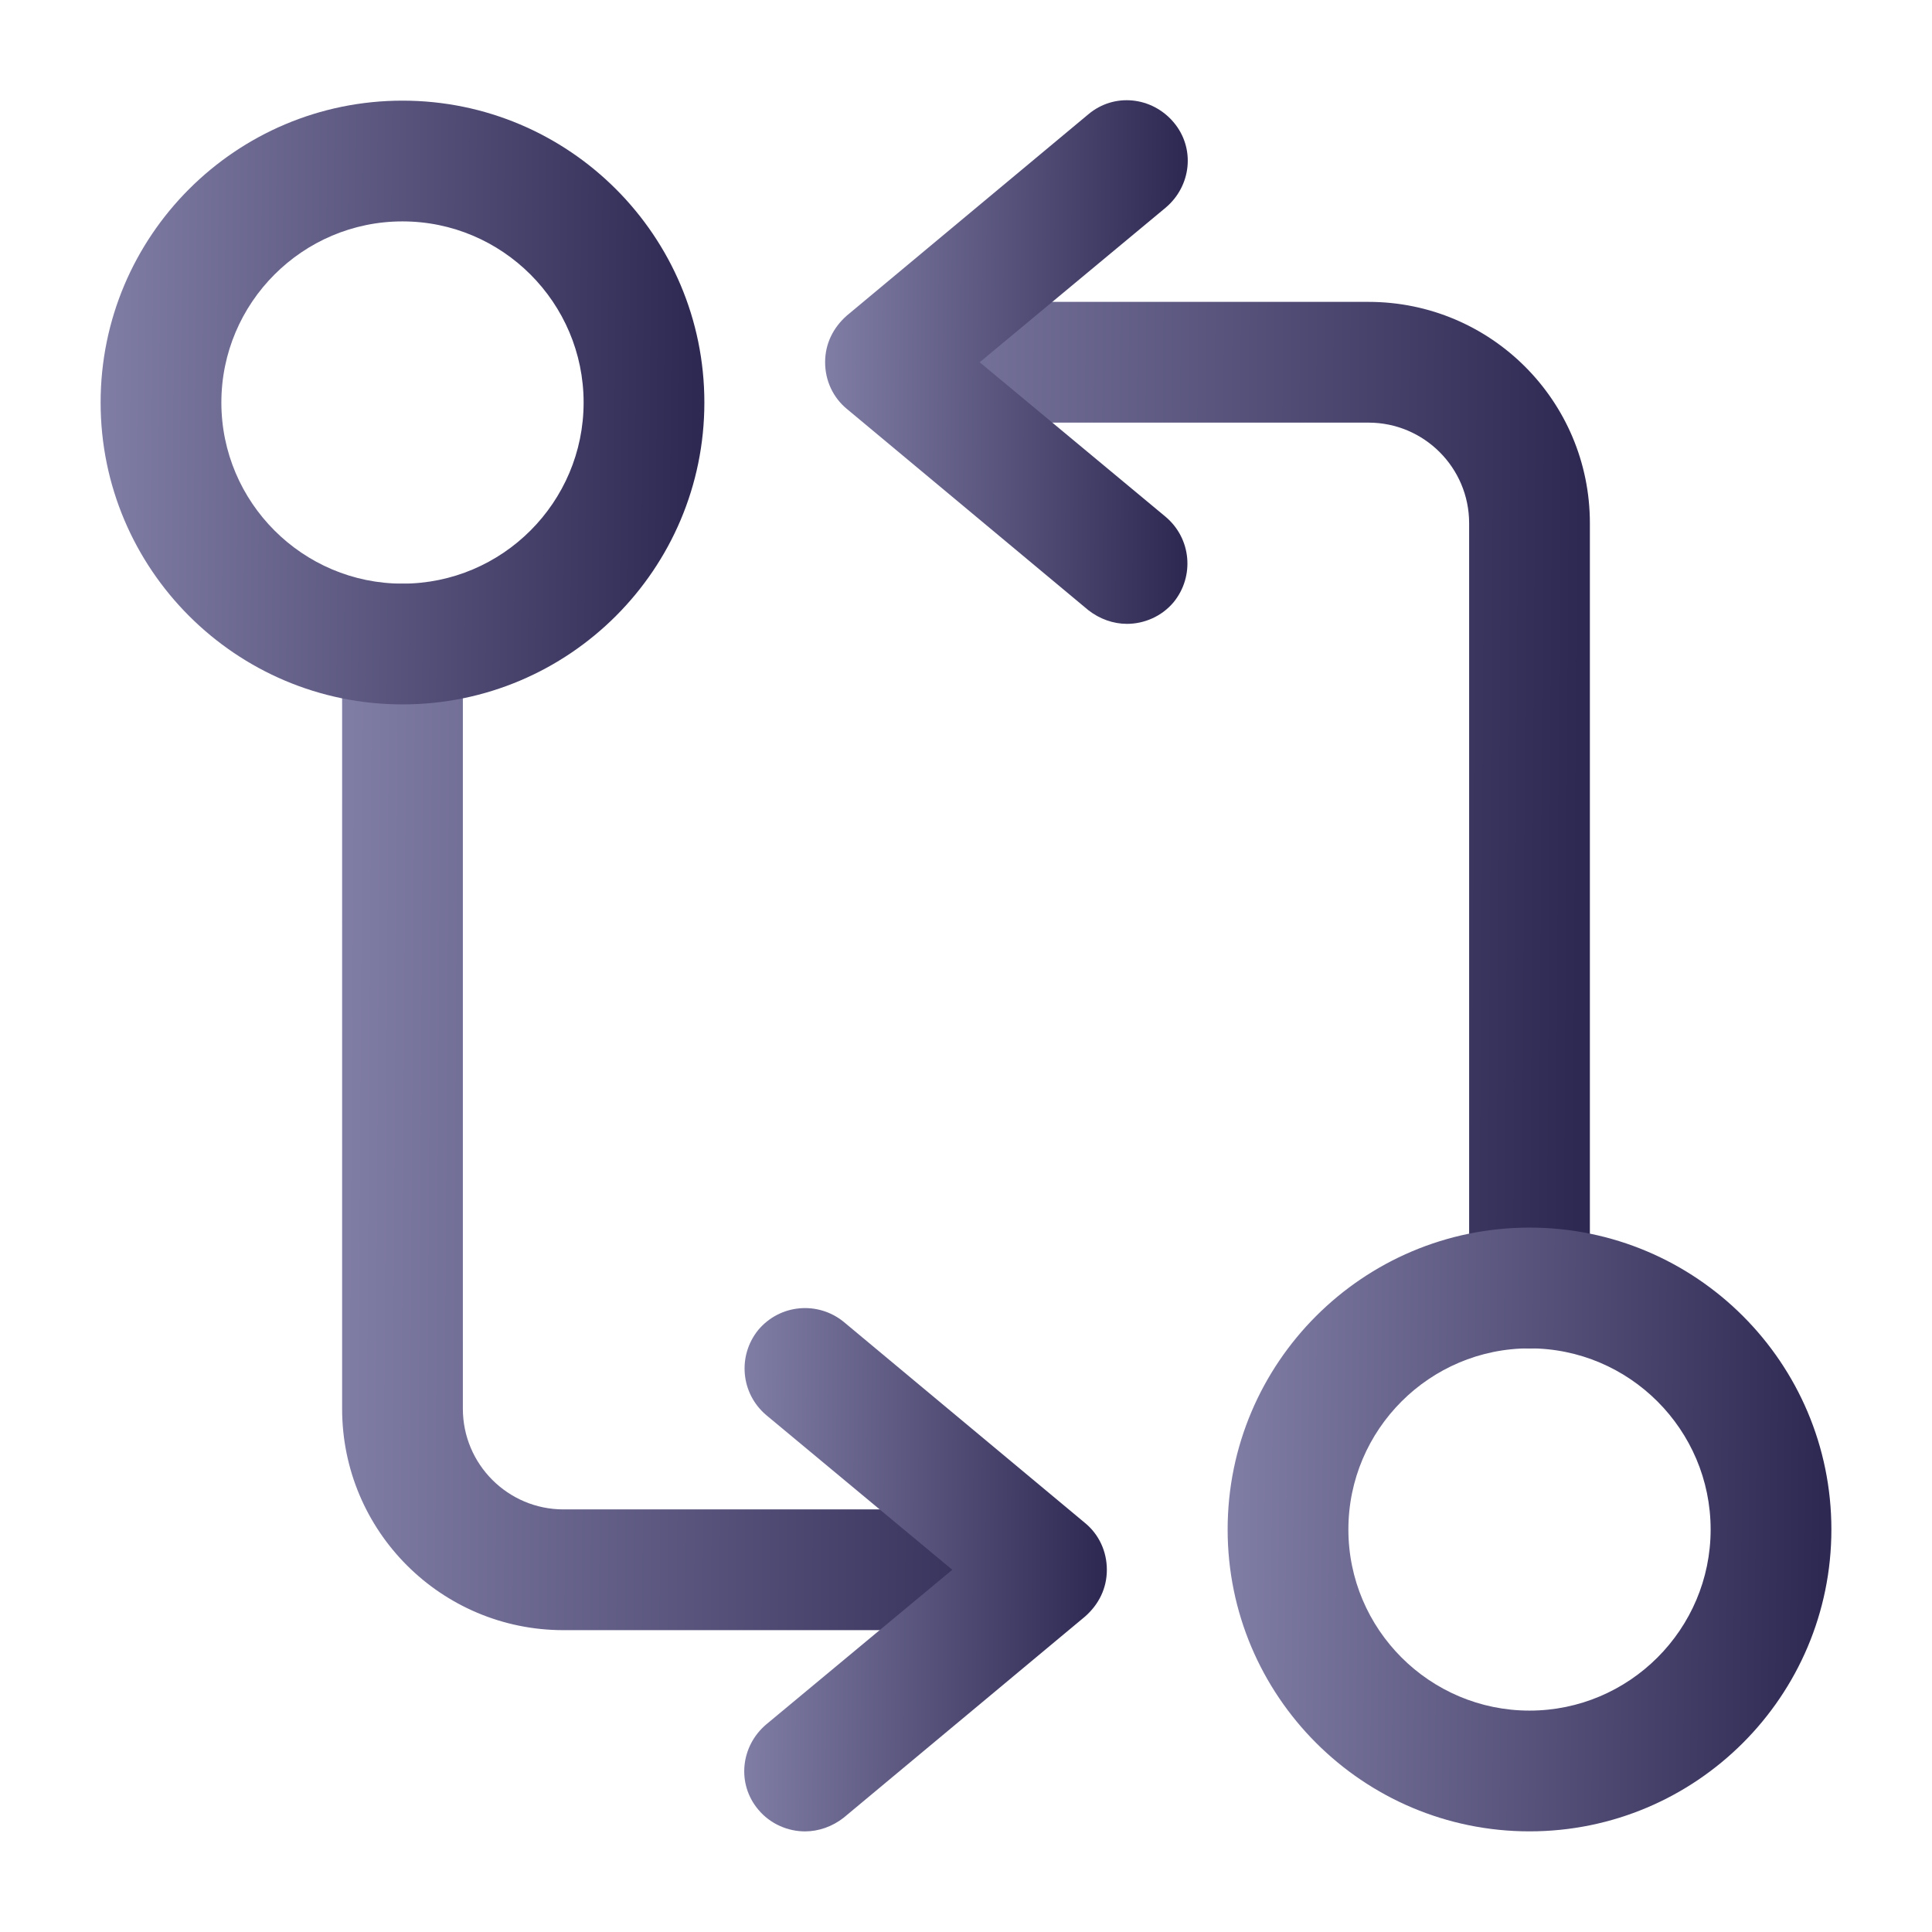 <svg width="64" height="64" viewBox="0 0 64 64" fill="none" xmlns="http://www.w3.org/2000/svg">
<path d="M50.667 44.667C49.573 44.667 48.667 43.76 48.667 42.667V17.333C48.667 15.493 47.173 14 45.333 14H30.667C29.573 14 28.667 13.093 28.667 12C28.667 10.907 29.573 10 30.667 10H45.333C49.387 10 52.667 13.28 52.667 17.333V42.667C52.667 43.76 51.76 44.667 50.667 44.667Z" fill="url(#paint0_linear_3952_15009)"/>
<path d="M37.333 20.666C36.88 20.666 36.427 20.506 36.053 20.213L28.053 13.546C27.6 13.173 27.333 12.613 27.333 12C27.333 11.386 27.6 10.853 28.053 10.453L36.053 3.786C36.907 3.066 38.16 3.2 38.88 4.053C39.6 4.907 39.467 6.16 38.613 6.88L32.453 12L38.613 17.12C39.467 17.84 39.573 19.093 38.88 19.946C38.48 20.426 37.893 20.666 37.333 20.666Z" fill="url(#paint1_linear_3952_15009)"/>
<path d="M50.667 60.666C45.147 60.666 40.667 56.186 40.667 50.666C40.667 45.146 45.147 40.666 50.667 40.666C56.187 40.666 60.667 45.146 60.667 50.666C60.667 56.186 56.187 60.666 50.667 60.666ZM50.667 44.666C47.36 44.666 44.667 47.359 44.667 50.666C44.667 53.973 47.36 56.666 50.667 56.666C53.973 56.666 56.667 53.973 56.667 50.666C56.667 47.359 53.973 44.666 50.667 44.666Z" fill="url(#paint2_linear_3952_15009)"/>
<path d="M33.333 54.001H18.667C14.613 54.001 11.333 50.721 11.333 46.667V21.334C11.333 20.241 12.24 19.334 13.333 19.334C14.427 19.334 15.333 20.241 15.333 21.334V46.667C15.333 48.507 16.827 50.001 18.667 50.001H33.333C34.427 50.001 35.333 50.907 35.333 52.001C35.333 53.094 34.427 54.001 33.333 54.001Z" fill="url(#paint3_linear_3952_15009)"/>
<path d="M26.666 60.667C26.106 60.667 25.52 60.427 25.12 59.947C24.4 59.094 24.533 57.84 25.386 57.12L31.546 52.001L25.386 46.88C24.533 46.16 24.427 44.907 25.12 44.054C25.84 43.2 27.093 43.094 27.947 43.787L35.947 50.454C36.4 50.827 36.666 51.387 36.666 52.001C36.666 52.614 36.4 53.147 35.947 53.547L27.947 60.214C27.573 60.507 27.12 60.667 26.666 60.667Z" fill="url(#paint4_linear_3952_15009)"/>
<path d="M13.333 23.334C7.813 23.334 3.333 18.854 3.333 13.334C3.333 7.814 7.813 3.334 13.333 3.334C18.853 3.334 23.333 7.814 23.333 13.334C23.333 18.854 18.853 23.334 13.333 23.334ZM13.333 7.334C10.027 7.334 7.333 10.027 7.333 13.334C7.333 16.641 10.027 19.334 13.333 19.334C16.64 19.334 19.333 16.641 19.333 13.334C19.333 10.027 16.64 7.334 13.333 7.334Z" fill="url(#paint5_linear_3952_15009)"/>
<defs>
<linearGradient id="paint0_linear_3952_15009" x1="28.667" y1="10" x2="52.429" y2="10.156" gradientUnits="userSpaceOnUse">
<stop stop-color="#817EA6"/>
<stop offset="1" stop-color="#2E2952"/>
</linearGradient>
<linearGradient id="paint1_linear_3952_15009" x1="27.333" y1="3.32" x2="39.227" y2="3.398" gradientUnits="userSpaceOnUse">
<stop stop-color="#817EA6"/>
<stop offset="1" stop-color="#2E2952"/>
</linearGradient>
<linearGradient id="paint2_linear_3952_15009" x1="40.667" y1="40.666" x2="60.467" y2="40.854" gradientUnits="userSpaceOnUse">
<stop stop-color="#817EA6"/>
<stop offset="1" stop-color="#2E2952"/>
</linearGradient>
<linearGradient id="paint3_linear_3952_15009" x1="11.333" y1="19.334" x2="35.095" y2="19.49" gradientUnits="userSpaceOnUse">
<stop stop-color="#817EA6"/>
<stop offset="1" stop-color="#2E2952"/>
</linearGradient>
<linearGradient id="paint4_linear_3952_15009" x1="24.654" y1="43.332" x2="36.547" y2="43.41" gradientUnits="userSpaceOnUse">
<stop stop-color="#817EA6"/>
<stop offset="1" stop-color="#2E2952"/>
</linearGradient>
<linearGradient id="paint5_linear_3952_15009" x1="3.333" y1="3.334" x2="23.134" y2="3.522" gradientUnits="userSpaceOnUse">
<stop stop-color="#817EA6"/>
<stop offset="1" stop-color="#2E2952"/>
</linearGradient>
</defs>
</svg>
